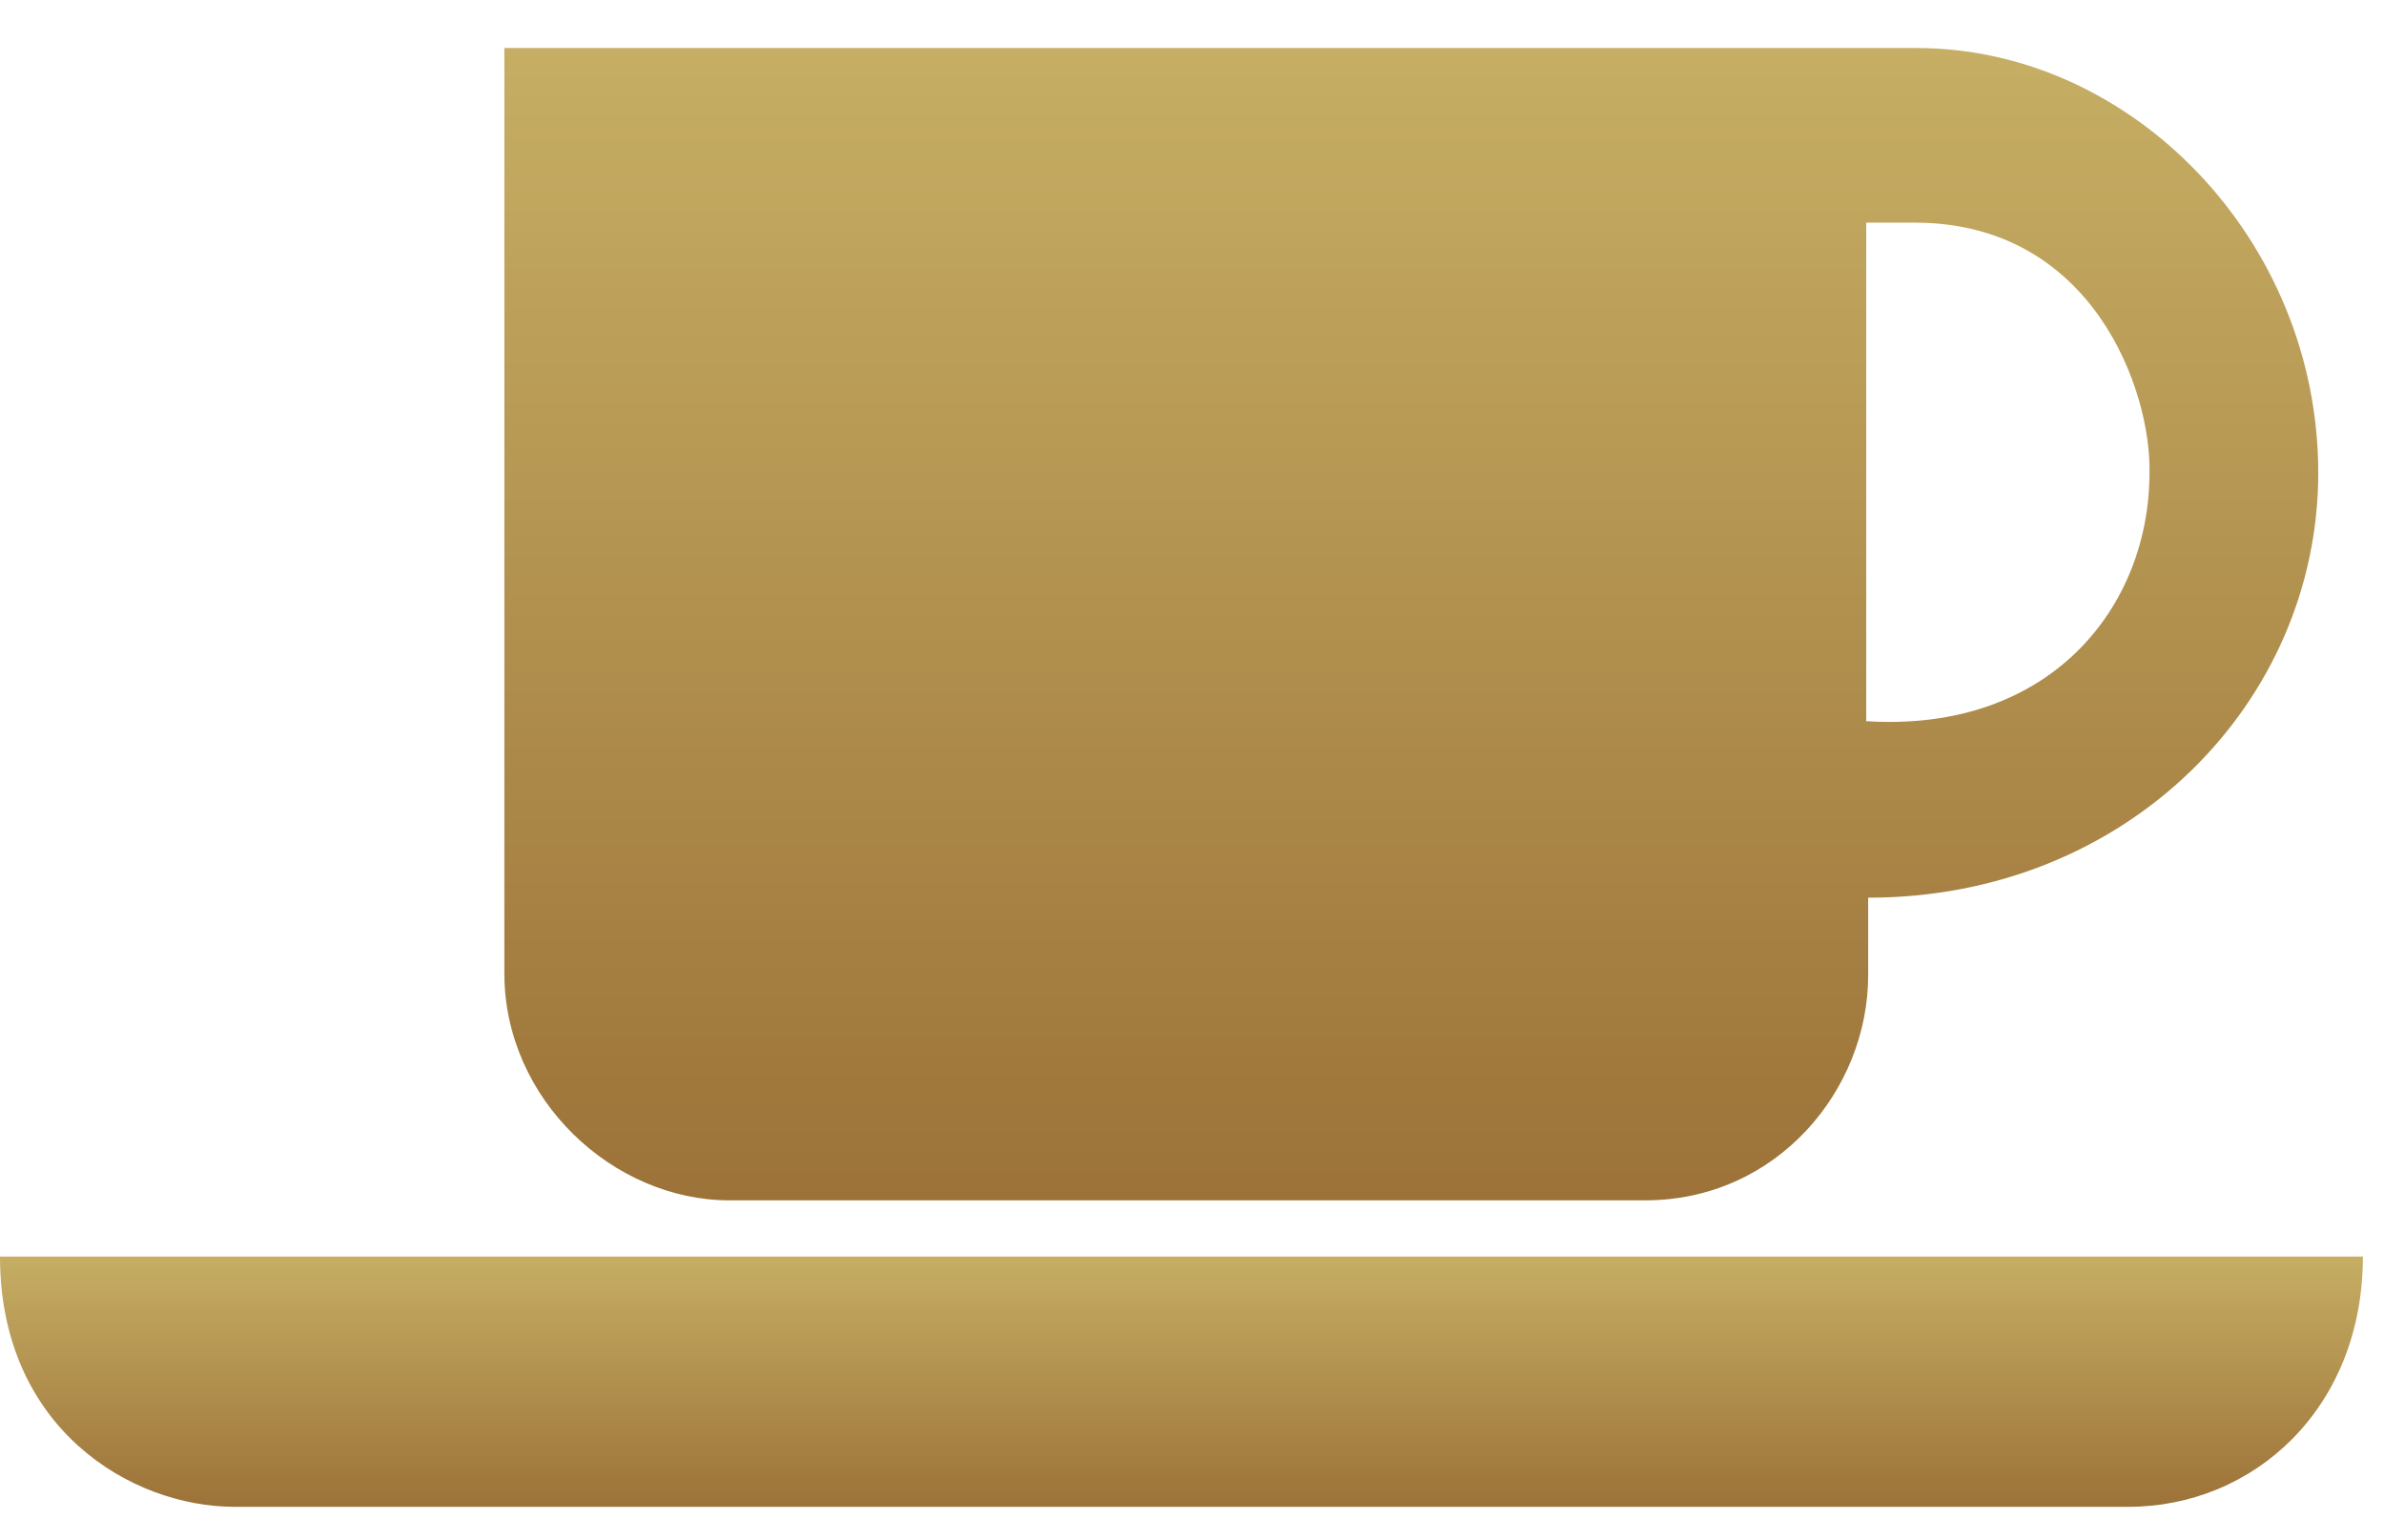 <svg width="48" height="31" viewBox="0 0 48 31" fill="none" xmlns="http://www.w3.org/2000/svg">
<path d="M0 25.301C0 28.738 2.617 30.34 4.726 30.34H42.848C45.387 30.34 47.575 28.348 47.575 25.301H0Z" fill="url(#paint0_linear_15_242)"/>
<path d="M14.686 24.169H33.123C35.779 24.169 37.614 21.942 37.614 19.638V18.075C42.848 18.075 46.676 14.13 46.676 9.521C46.676 4.834 42.926 0.967 38.591 0.967H10.155V19.599C10.155 22.137 12.343 24.169 14.686 24.169ZM37.575 4.483H38.552C42.145 4.483 43.317 7.881 43.278 9.521C43.278 12.216 41.286 14.755 37.575 14.521V4.483Z" fill="url(#paint1_linear_15_242)"/>
<defs>
<linearGradient id="paint0_linear_15_242" x1="23.787" y1="25.301" x2="23.787" y2="30.34" gradientUnits="userSpaceOnUse">
<stop stop-color="#C6AE64"/>
<stop offset="1" stop-color="#9C7238"/>
</linearGradient>
<linearGradient id="paint1_linear_15_242" x1="28.416" y1="0.967" x2="28.416" y2="24.169" gradientUnits="userSpaceOnUse">
<stop stop-color="#C6AE64"/>
<stop offset="1" stop-color="#9C7238"/>
</linearGradient>
</defs>
</svg>
